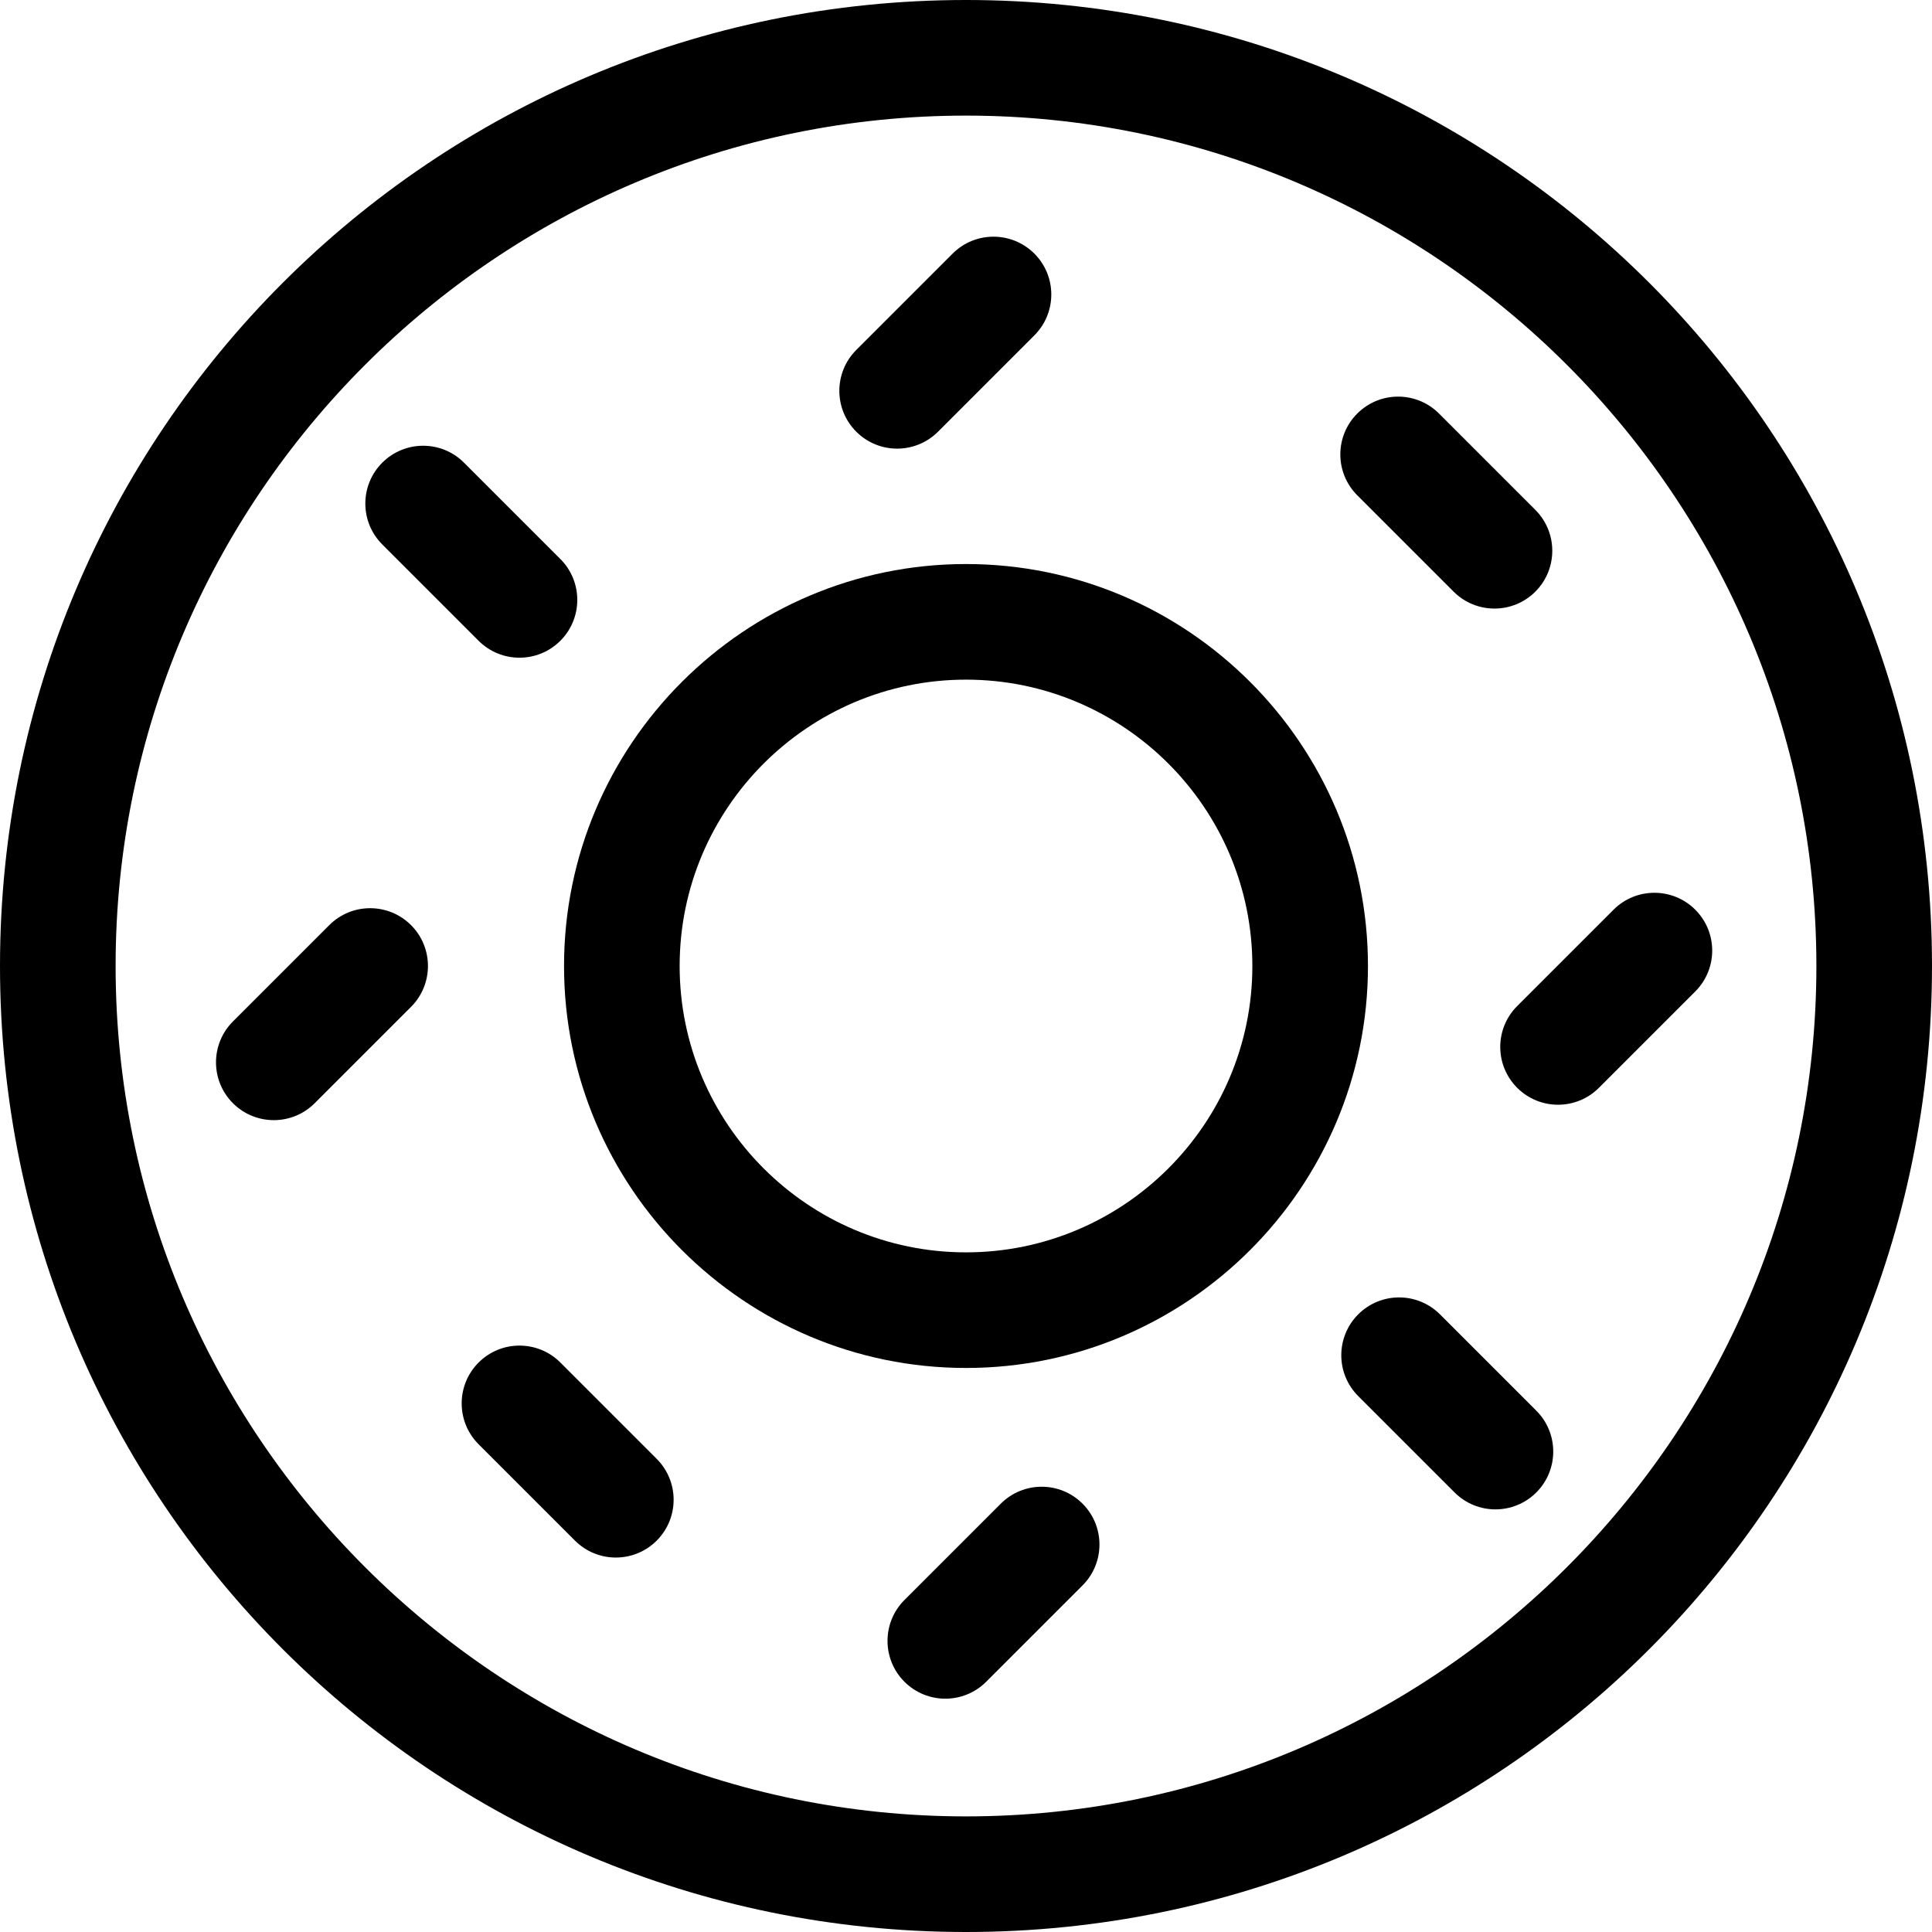 <?xml version="1.0" encoding="iso-8859-1"?>
<!-- Generator: Adobe Illustrator 19.0.0, SVG Export Plug-In . SVG Version: 6.00 Build 0)  -->
<svg xmlns="http://www.w3.org/2000/svg" xmlns:xlink="http://www.w3.org/1999/xlink" version="1.1" id="Layer_1" x="0px" y="0px" viewBox="0 0 501.334 501.334" style="enable-background:new 0 0 501.334 501.334;" xml:space="preserve" width="512" height="512">
<g>
	<g>
		<g>
			<path d="M250.667,501.334C112.125,501.334,0,389.223,0,250.667C0,112.126,112.111,0,250.667,0     c138.542,0,250.667,112.111,250.667,250.667C501.333,389.208,389.223,501.334,250.667,501.334z M250.667,30     C128.991,30,30,128.991,30,250.667s98.991,220.667,220.667,220.667s220.667-98.991,220.667-220.667S372.343,30,250.667,30z"/>
		</g>
		<g>
			<path d="M250.667,354.973c-57.514,0-104.306-46.791-104.306-104.306s46.792-104.306,104.306-104.306     s104.306,46.791,104.306,104.306S308.181,354.973,250.667,354.973z M250.667,176.361c-40.972,0-74.306,33.333-74.306,74.306     s33.333,74.306,74.306,74.306s74.306-33.333,74.306-74.306S291.639,176.361,250.667,176.361z"/>
		</g>
	</g>
	<g>
		<path d="M377.194,153.523l-25-25c-5.858-5.857-5.858-15.355,0-21.213c5.857-5.857,15.355-5.857,21.213,0l25,25    c5.858,5.857,5.858,15.355,0,21.213C392.549,159.382,383.052,159.381,377.194,153.523z"/>
	</g>
	<g>
		<path d="M124.194,166.273l-25-25c-5.858-5.857-5.858-15.355,0-21.213c5.857-5.857,15.355-5.857,21.213,0l25,25    c5.858,5.857,5.858,15.355,0,21.213C139.549,172.132,130.052,172.131,124.194,166.273z"/>
	</g>
	<g>
		<path d="M60.444,286.273c-5.858-5.857-5.858-15.355,0-21.213l25-25c5.857-5.857,15.355-5.857,21.213,0    c5.858,5.857,5.858,15.355,0,21.213l-25,25C75.799,292.132,66.302,292.131,60.444,286.273z"/>
	</g>
	<g>
		<path d="M149.194,399.773l-25-25c-5.858-5.857-5.858-15.355,0-21.213c5.857-5.857,15.355-5.857,21.213,0l25,25    c5.858,5.857,5.858,15.355,0,21.213C164.549,405.632,155.052,405.631,149.194,399.773z"/>
	</g>
	<g>
		<path d="M222.194,112.023c-5.858-5.857-5.858-15.355,0-21.213l25-25c5.857-5.857,15.355-5.857,21.213,0    c5.858,5.857,5.858,15.355,0,21.213l-25,25C237.549,117.882,228.052,117.881,222.194,112.023z"/>
	</g>
	<g>
		<path d="M393.694,282.273c-5.858-5.857-5.858-15.355,0-21.213l25-25c5.857-5.857,15.355-5.857,21.213,0    c5.858,5.857,5.858,15.355,0,21.213l-25,25C409.049,288.132,399.552,288.131,393.694,282.273z"/>
	</g>
	<g>
		<path d="M234.694,436.398c-5.858-5.857-5.858-15.355,0-21.213l25-25c5.857-5.857,15.355-5.857,21.213,0    c5.858,5.857,5.858,15.355,0,21.213l-25,25C250.049,442.257,240.552,442.256,234.694,436.398z"/>
	</g>
	<g>
		<path d="M377.444,387.273l-25-25c-5.858-5.857-5.858-15.355,0-21.213c5.857-5.857,15.355-5.857,21.213,0l25,25    c5.858,5.857,5.858,15.355,0,21.213C392.799,393.132,383.302,393.131,377.444,387.273z"/>
	</g>
</g>















</svg>
